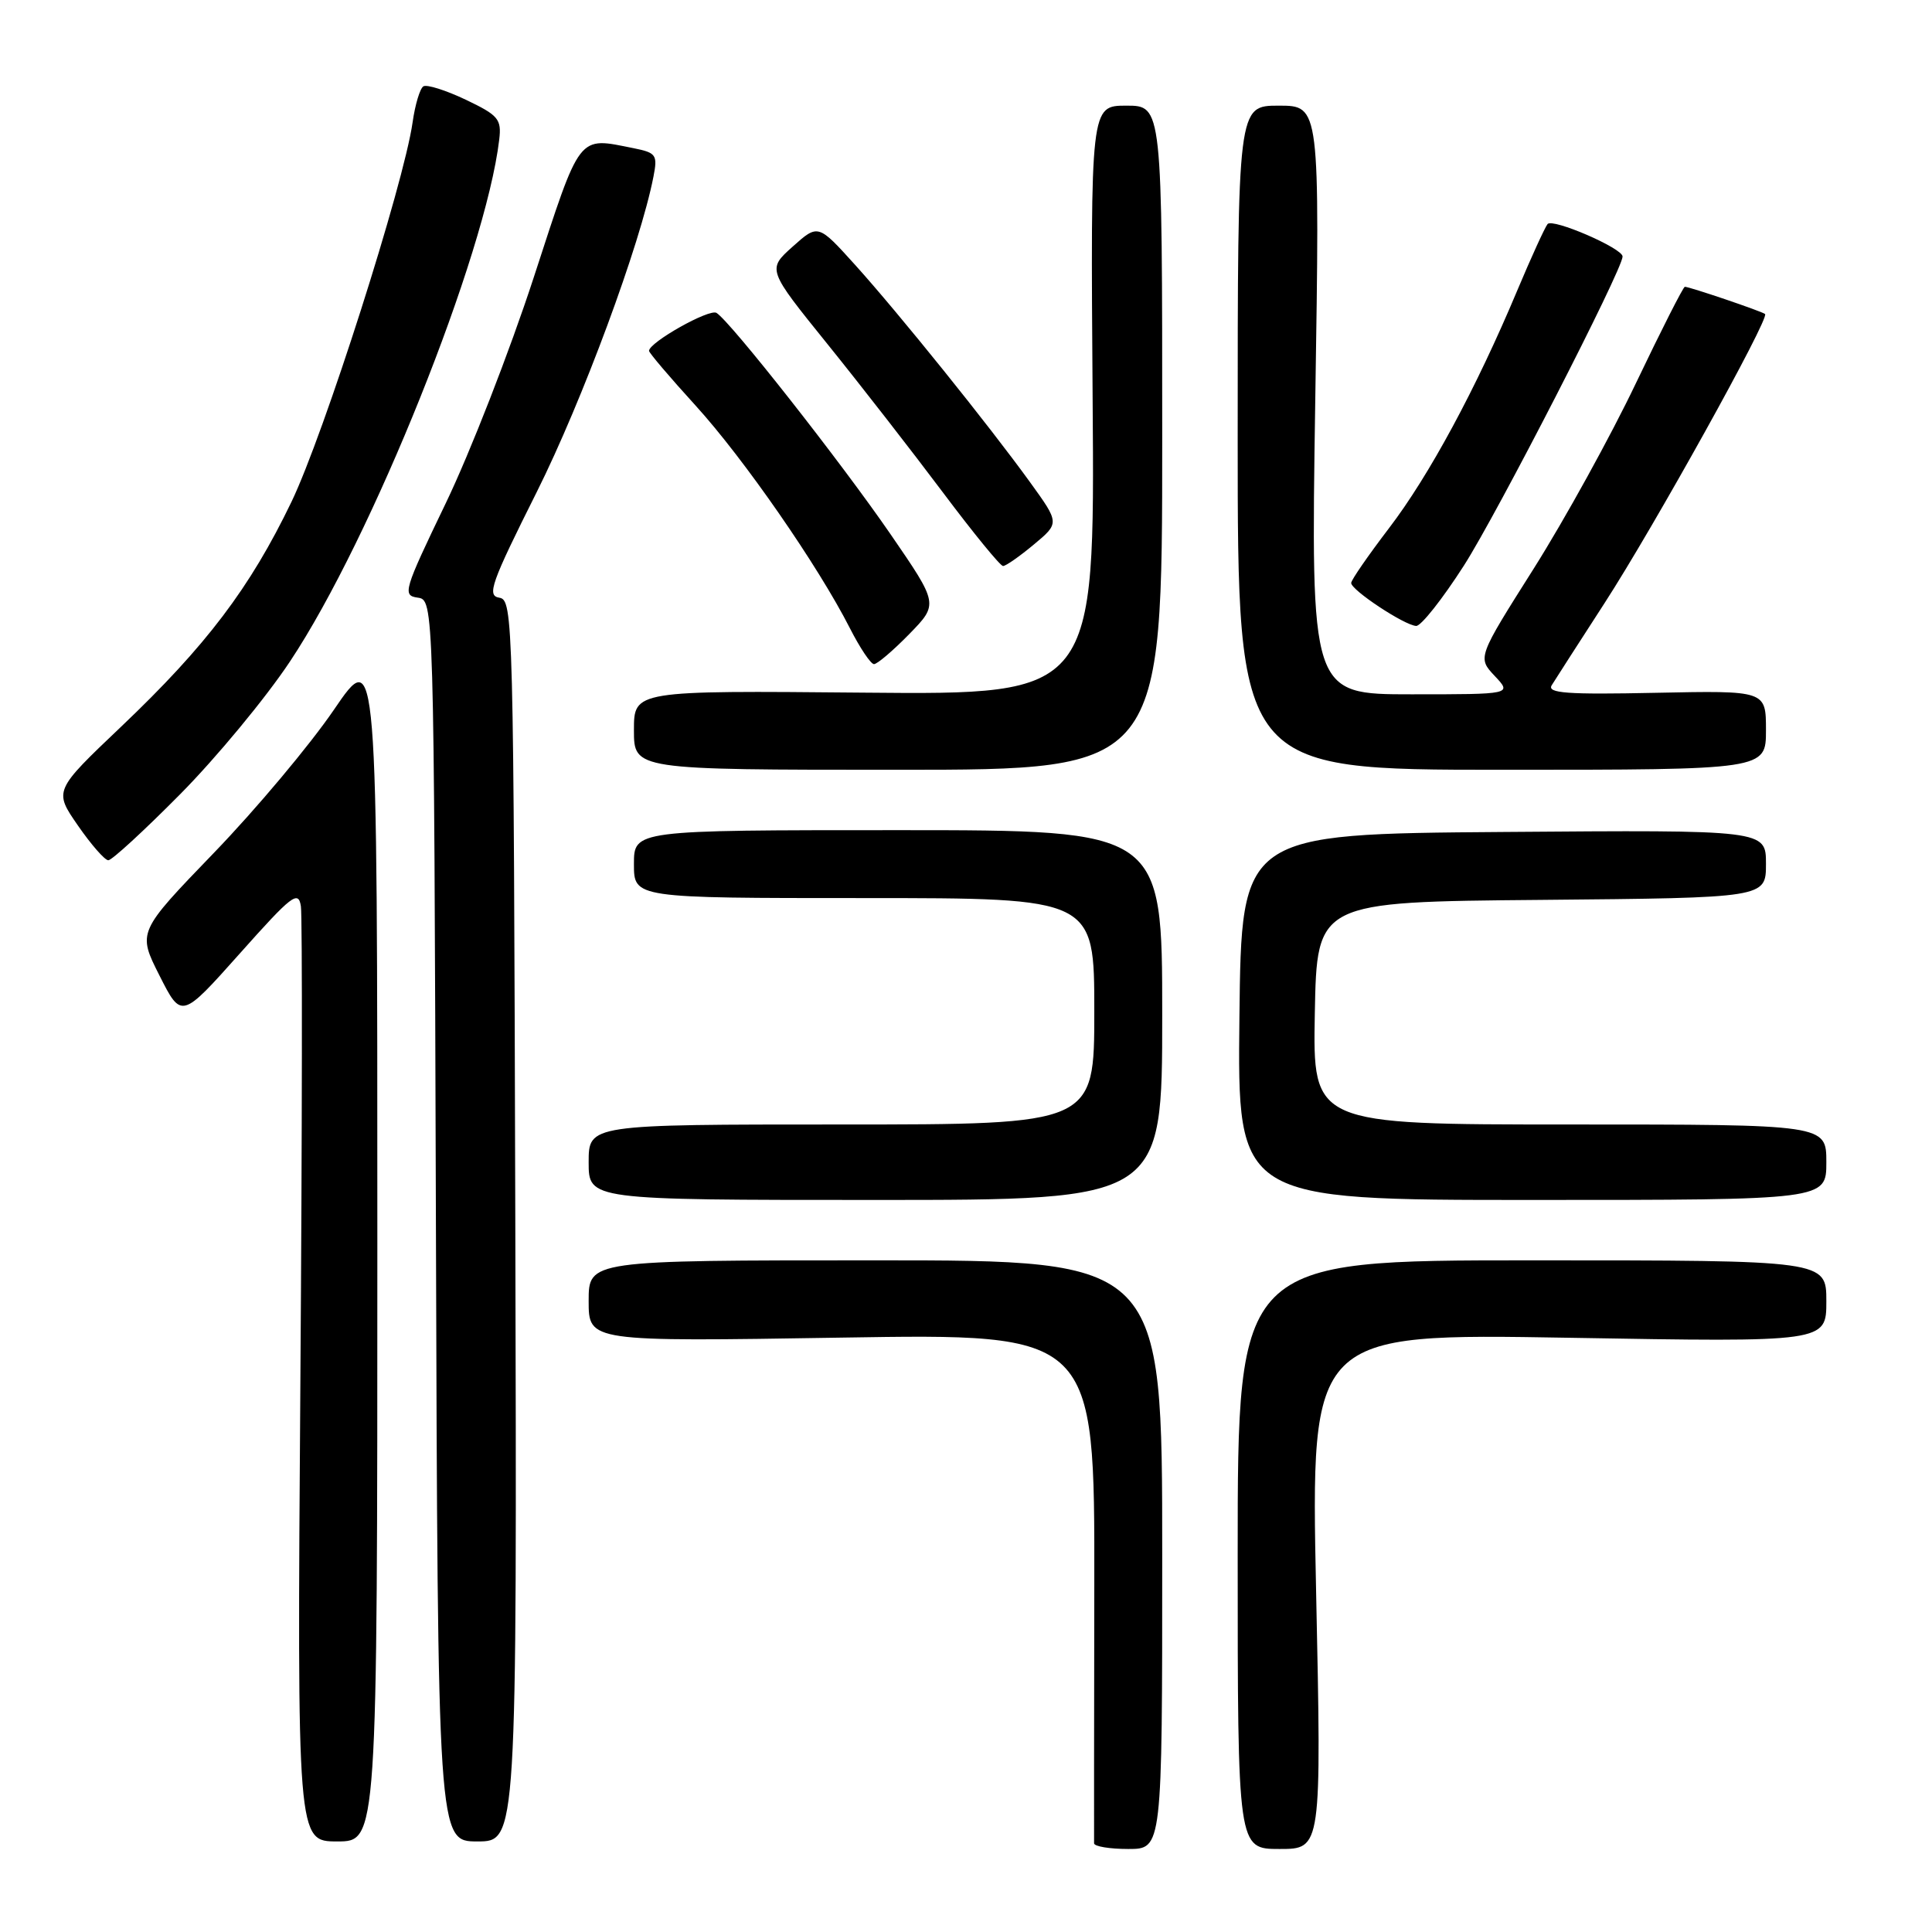 <?xml version="1.0" encoding="UTF-8" standalone="no"?>
<!DOCTYPE svg PUBLIC "-//W3C//DTD SVG 1.1//EN" "http://www.w3.org/Graphics/SVG/1.1/DTD/svg11.dtd" >
<svg xmlns="http://www.w3.org/2000/svg" xmlns:xlink="http://www.w3.org/1999/xlink" version="1.1" viewBox="0 0 256 256">
 <g >
 <path fill="currentColor"
d=" M 154.00 206.00 C 154.00 167.00 154.00 167.00 116.00 167.00 C 78.00 167.00 78.00 167.00 78.00 172.39 C 78.00 177.78 78.00 177.78 111.53 177.24 C 145.05 176.70 145.05 176.70 145.00 210.10 C 144.97 228.47 144.96 243.84 144.97 244.25 C 144.99 244.66 147.03 245.00 149.50 245.00 C 154.00 245.00 154.00 245.00 154.00 206.00 Z  M 174.39 210.84 C 173.68 176.68 173.68 176.68 207.84 177.26 C 242.00 177.85 242.00 177.85 242.00 172.42 C 242.00 167.00 242.00 167.00 203.00 167.00 C 164.00 167.00 164.00 167.00 164.00 206.00 C 164.00 245.00 164.00 245.00 169.55 245.00 C 175.11 245.00 175.11 245.00 174.39 210.84 Z  M 50.00 164.80 C 50.00 85.61 50.00 85.61 44.25 94.04 C 41.09 98.68 33.94 107.21 28.36 112.99 C 18.22 123.50 18.22 123.50 21.13 129.26 C 24.04 135.02 24.04 135.02 31.77 126.35 C 38.69 118.58 39.54 117.93 39.87 120.09 C 40.07 121.41 40.04 149.84 39.80 183.25 C 39.37 244.00 39.37 244.00 44.69 244.00 C 50.00 244.00 50.00 244.00 50.00 164.80 Z  M 68.28 161.75 C 68.06 81.82 68.00 79.49 66.16 79.20 C 64.48 78.93 65.06 77.30 71.12 65.20 C 77.16 53.12 84.85 32.36 86.59 23.39 C 87.15 20.52 86.95 20.24 83.97 19.64 C 76.48 18.15 77.02 17.46 70.72 36.77 C 67.54 46.52 62.29 59.99 59.06 66.69 C 53.49 78.26 53.30 78.90 55.34 79.19 C 57.50 79.50 57.50 79.50 57.76 161.75 C 58.01 244.00 58.01 244.00 63.26 244.00 C 68.50 244.00 68.50 244.00 68.28 161.75 Z  M 154.00 134.50 C 154.00 110.00 154.00 110.00 119.00 110.00 C 84.00 110.00 84.00 110.00 84.00 114.50 C 84.00 119.00 84.00 119.00 114.50 119.00 C 145.00 119.00 145.00 119.00 145.00 134.00 C 145.00 149.00 145.00 149.00 111.50 149.00 C 78.00 149.00 78.00 149.00 78.00 154.00 C 78.00 159.00 78.00 159.00 116.00 159.00 C 154.00 159.00 154.00 159.00 154.00 134.50 Z  M 242.00 154.00 C 242.00 149.00 242.00 149.00 207.97 149.00 C 173.95 149.00 173.95 149.00 174.22 134.25 C 174.50 119.50 174.50 119.50 204.25 119.24 C 234.00 118.97 234.00 118.97 234.00 114.47 C 234.00 109.97 234.00 109.97 199.25 110.24 C 164.50 110.50 164.50 110.50 164.23 134.75 C 163.96 159.00 163.96 159.00 202.98 159.00 C 242.00 159.00 242.00 159.00 242.00 154.00 Z  M 23.89 105.22 C 28.67 100.39 35.22 92.48 38.43 87.64 C 49.27 71.35 64.35 33.74 66.15 18.50 C 66.47 15.78 66.05 15.28 61.71 13.21 C 59.08 11.96 56.56 11.16 56.10 11.44 C 55.65 11.72 55.00 13.87 54.67 16.22 C 53.50 24.43 42.92 57.57 38.62 66.50 C 33.13 77.90 27.33 85.56 16.07 96.27 C 7.13 104.77 7.13 104.77 10.32 109.38 C 12.07 111.91 13.88 113.98 14.35 113.99 C 14.82 114.00 19.11 110.05 23.89 105.22 Z  M 154.00 58.00 C 154.00 14.00 154.00 14.00 149.25 14.00 C 144.50 14.00 144.50 14.00 144.78 53.03 C 145.07 92.06 145.07 92.06 114.53 91.78 C 84.00 91.50 84.00 91.50 84.00 96.75 C 84.00 102.00 84.00 102.00 119.00 102.00 C 154.00 102.00 154.00 102.00 154.00 58.00 Z  M 234.00 96.75 C 234.00 91.50 234.00 91.50 219.41 91.80 C 207.62 92.05 204.97 91.85 205.61 90.80 C 206.05 90.09 209.19 85.20 212.59 79.95 C 219.14 69.84 234.52 42.14 233.88 41.61 C 233.46 41.25 223.87 38.00 223.25 38.00 C 223.04 38.00 220.13 43.74 216.78 50.75 C 213.44 57.76 207.34 68.82 203.24 75.32 C 195.77 87.13 195.77 87.13 198.06 89.57 C 200.35 92.00 200.35 92.00 187.02 92.00 C 173.68 92.00 173.68 92.00 174.28 53.00 C 174.89 14.00 174.89 14.00 169.44 14.00 C 164.00 14.00 164.00 14.00 164.00 58.00 C 164.00 102.00 164.00 102.00 199.00 102.00 C 234.00 102.00 234.00 102.00 234.00 96.75 Z  M 120.48 84.02 C 124.36 80.04 124.36 80.04 117.99 70.77 C 111.37 61.15 96.78 42.60 94.94 41.46 C 93.99 40.87 86.00 45.37 86.00 46.49 C 86.00 46.75 88.77 50.01 92.16 53.73 C 98.55 60.75 108.42 74.99 112.62 83.25 C 113.95 85.86 115.38 88.00 115.81 88.00 C 116.24 88.00 118.34 86.21 120.48 84.02 Z  M 193.97 74.95 C 198.39 68.06 215.00 35.71 215.00 33.99 C 215.00 32.89 205.72 28.88 205.06 29.69 C 204.70 30.14 202.89 34.10 201.04 38.50 C 195.59 51.50 189.35 63.06 184.04 70.00 C 181.31 73.58 179.06 76.83 179.04 77.24 C 178.99 78.16 186.09 82.86 187.65 82.94 C 188.29 82.97 191.13 79.38 193.97 74.95 Z  M 136.99 72.15 C 140.40 69.31 140.40 69.31 136.49 63.90 C 131.01 56.32 119.09 41.51 113.29 35.08 C 108.40 29.67 108.40 29.67 105.03 32.68 C 101.66 35.70 101.66 35.70 109.65 45.60 C 114.04 51.04 120.92 59.89 124.94 65.25 C 128.96 70.61 132.54 75.00 132.91 75.00 C 133.28 75.00 135.11 73.72 136.99 72.15 Z "/>
</g>
</svg>